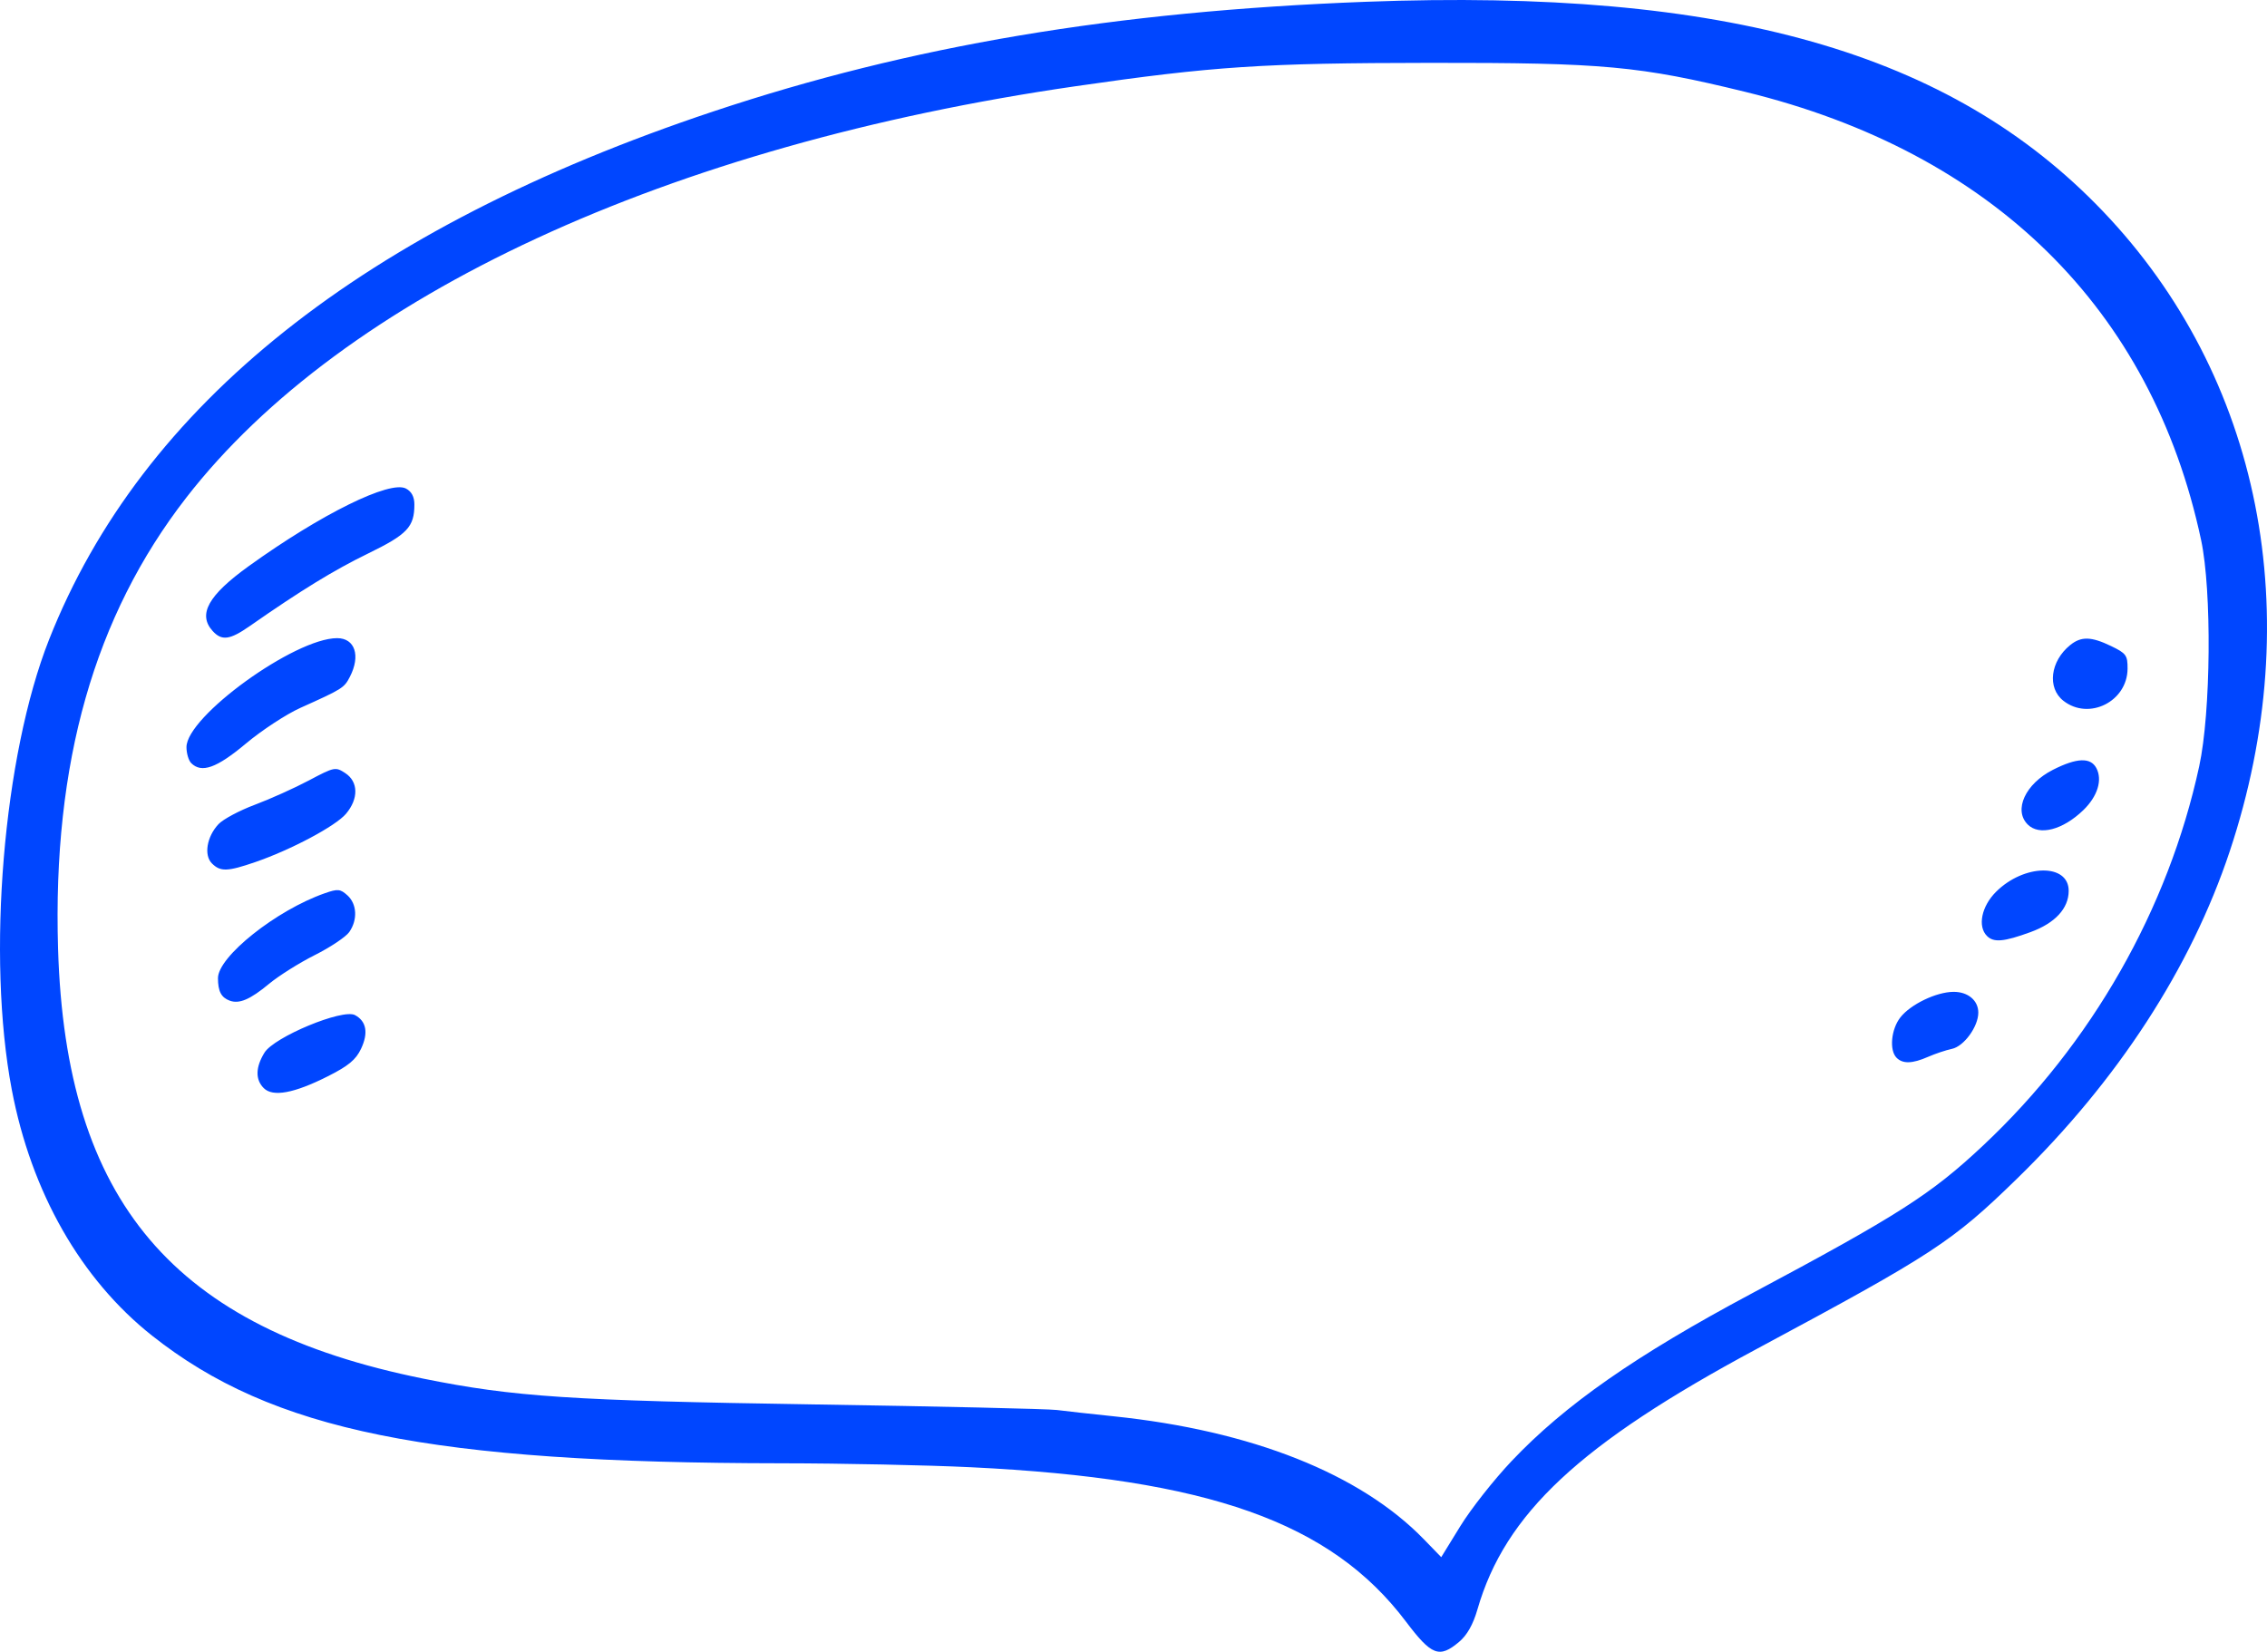 <?xml version="1.0" encoding="UTF-8" standalone="no"?>
<!-- Created with Inkscape (http://www.inkscape.org/) -->

<svg
   xmlns:dc="http://purl.org/dc/elements/1.1/"
   xmlns:cc="http://creativecommons.org/ns#"
   xmlns:rdf="http://www.w3.org/1999/02/22-rdf-syntax-ns#"
   xmlns:svg="http://www.w3.org/2000/svg"
   xmlns="http://www.w3.org/2000/svg"
   xmlns:sodipodi="http://sodipodi.sourceforge.net/DTD/sodipodi-0.dtd"
   xmlns:inkscape="http://www.inkscape.org/namespaces/inkscape"
   id="svg3371"
   version="1.1"
   inkscape:version="0.91 r13725"
   width="721.146"
   height="525.493"
   viewBox="0 0 721.146 525.493"
   sodipodi:docname="talk-cloud-15.svg">
  <defs
     id="defs3375" />
  <sodipodi:namedview
     pagecolor="#ffffff"
     bordercolor="#666666"
     borderopacity="1"
     objecttolerance="10"
     gridtolerance="10"
     guidetolerance="10"
     inkscape:pageopacity="0"
     inkscape:pageshadow="2"
     inkscape:window-width="1440"
     inkscape:window-height="856"
     id="namedview3373"
     showgrid="false"
     inkscape:zoom="0.24544081"
     inkscape:cx="-1447.5637"
     inkscape:cy="366.46423"
     inkscape:window-x="0"
     inkscape:window-y="0"
     inkscape:window-maximized="0"
     inkscape:current-layer="layer17"
     fit-margin-top="0"
     fit-margin-left="0"
     fit-margin-right="0"
     fit-margin-bottom="0" />
  <g
     inkscape:groupmode="layer"
     id="layer17"
     inkscape:label="cloud 15"
     transform="translate(-1403.005,-304.477)">
    <path
       transform="translate(-2786.427,-2286.25)"
       id="path3661"
       style="display:inline;fill:#0046FF"
       d="m 4257.069,2791.464 c -4.78,-5.281 -1.405,-11.341 11.487,-20.623 23.024,-16.578 44.954,-27.396 50.028,-24.68 1.786,0.956 2.666,2.63 2.666,5.074 0,7.139 -2.248,9.513 -14.788,15.617 -10.787,5.25 -21.406,11.764 -37.588,23.059 -6.332,4.42 -8.905,4.758 -11.806,1.553 z m 588.725,22.195 c -5.197,-4.088 -4.159,-12.572 2.165,-17.694 3.503,-2.837 6.693,-2.761 13.057,0.314 4.769,2.304 5.232,2.944 5.207,7.188 -0.062,10.462 -12.315,16.575 -20.429,10.193 z M 4250.25,2833.5 c -0.825,-0.825 -1.5,-3.109 -1.5,-5.075 0,-9.764 34.428,-34.675 47.922,-34.675 5.681,0 7.527,5.59 4.06,12.294 -1.835,3.549 -2.307,3.846 -15.75,9.889 -4.479,2.013 -12.282,7.127 -17.341,11.364 -9.304,7.792 -14.094,9.501 -17.391,6.204 z m 584.214,19.536 c -4.603,-4.603 -0.752,-12.958 8.023,-17.404 7.574,-3.838 11.952,-4.015 13.802,-0.558 2.02,3.774 0.393,9.02 -4.16,13.411 -6.527,6.295 -13.997,8.22 -17.666,4.552 z m -577.615,12.385 c -2.626,-2.626 -1.634,-8.533 2.1,-12.507 1.463,-1.558 6.658,-4.328 11.543,-6.157 4.886,-1.829 12.635,-5.316 17.221,-7.75 8.094,-4.295 8.432,-4.363 11.562,-2.312 4.17,2.732 4.266,8.126 0.23,12.922 -3.283,3.902 -17.459,11.453 -28.872,15.38 -8.848,3.044 -11.095,3.113 -13.784,0.423 z M 4821.5,2888.5 c -3.043,-3.043 -1.746,-9.421 2.851,-14.018 8.925,-8.925 23.159,-9.128 23.144,-0.33 -0.012,5.601 -4.337,10.273 -12.157,13.124 -8.481,3.092 -11.687,3.376 -13.839,1.224 z m -559,20.576 c -2.697,-1.009 -3.709,-2.942 -3.731,-7.131 -0.035,-6.857 18.578,-21.664 33.998,-27.045 4.135,-1.443 4.92,-1.368 7.188,0.683 3.041,2.752 3.29,7.796 0.578,11.669 -1.082,1.545 -6.004,4.836 -10.938,7.314 -4.934,2.478 -11.501,6.607 -14.595,9.176 -5.998,4.98 -9.477,6.464 -12.5,5.333 z m 530.25,18.174 c -2.381,-2.381 -1.746,-9.1 1.214,-12.864 3.267,-4.154 11.424,-8.071 16.884,-8.109 4.609,-0.031 7.904,2.732 7.897,6.624 -0.012,4.452 -4.567,10.707 -8.394,11.516 -1.912,0.404 -5.324,1.544 -7.581,2.534 -5.003,2.192 -8.036,2.283 -10.02,0.299 z m -519.41,9.661 c -2.718,-2.718 -2.642,-6.621 0.22,-11.286 3.065,-4.997 24.875,-14.051 28.793,-11.954 3.652,1.954 4.318,5.688 1.919,10.745 -1.649,3.475 -4.03,5.44 -10.61,8.753 -10.696,5.387 -17.436,6.628 -20.322,3.741 z m 396.903,118.684 c 16.968,-17.925 39.454,-33.625 76.414,-53.352 46.715,-24.934 57.095,-31.572 73.612,-47.078 34.525,-32.411 58.887,-75.167 68.743,-120.649 3.725,-17.191 4.046,-55.841 0.597,-72.016 -15.676,-73.519 -66.294,-123.305 -144.907,-142.527 -33.806,-8.266 -45.1,-9.307 -100.328,-9.249 -53.241,0.055 -68.914,1.088 -112.77,7.431 -129.652,18.75 -233.022,66.58 -282.933,130.913 -29.24,37.689 -42.538,84.471 -40.771,143.433 2.413,80.512 36.641,120.79 116.292,136.849 28.668,5.78 46.819,6.978 123.933,8.18 39.875,0.622 74.75,1.421 77.5,1.777 2.75,0.356 10.906,1.26 18.125,2.01 43.801,4.546 78.376,18.263 98.636,39.132 l 5.511,5.677 6.089,-9.894 c 3.349,-5.442 10.664,-14.728 16.257,-20.636 z m -33.592,51.007 c -23.825,-31.59 -62.788,-45.417 -138.302,-49.083 -13.873,-0.673 -40.974,-1.24 -60.224,-1.259 -111.768,-0.11 -162.038,-10.299 -200.311,-40.601 -22.667,-17.946 -38.442,-45.619 -44.644,-78.315 -8.014,-42.246 -2.717,-106.166 11.857,-143.105 29.514,-74.8 100.126,-130.973 211.223,-168.03 62.819,-20.954 127.793,-31.882 207.574,-34.911 114.518,-4.348 186.135,15.992 234.525,66.609 50.331,52.648 65.378,128.555 40.372,203.669 -12.348,37.091 -35.602,72.879 -67.659,104.127 -20.655,20.133 -26.562,23.998 -82.815,54.182 -56.253,30.184 -80.019,52.357 -88.834,82.879 -1.388,4.806 -3.294,8.176 -5.833,10.312 -6.305,5.305 -8.749,4.37 -16.928,-6.475 z"
       inkscape:connector-curvature="0" />
  </g>
</svg>
